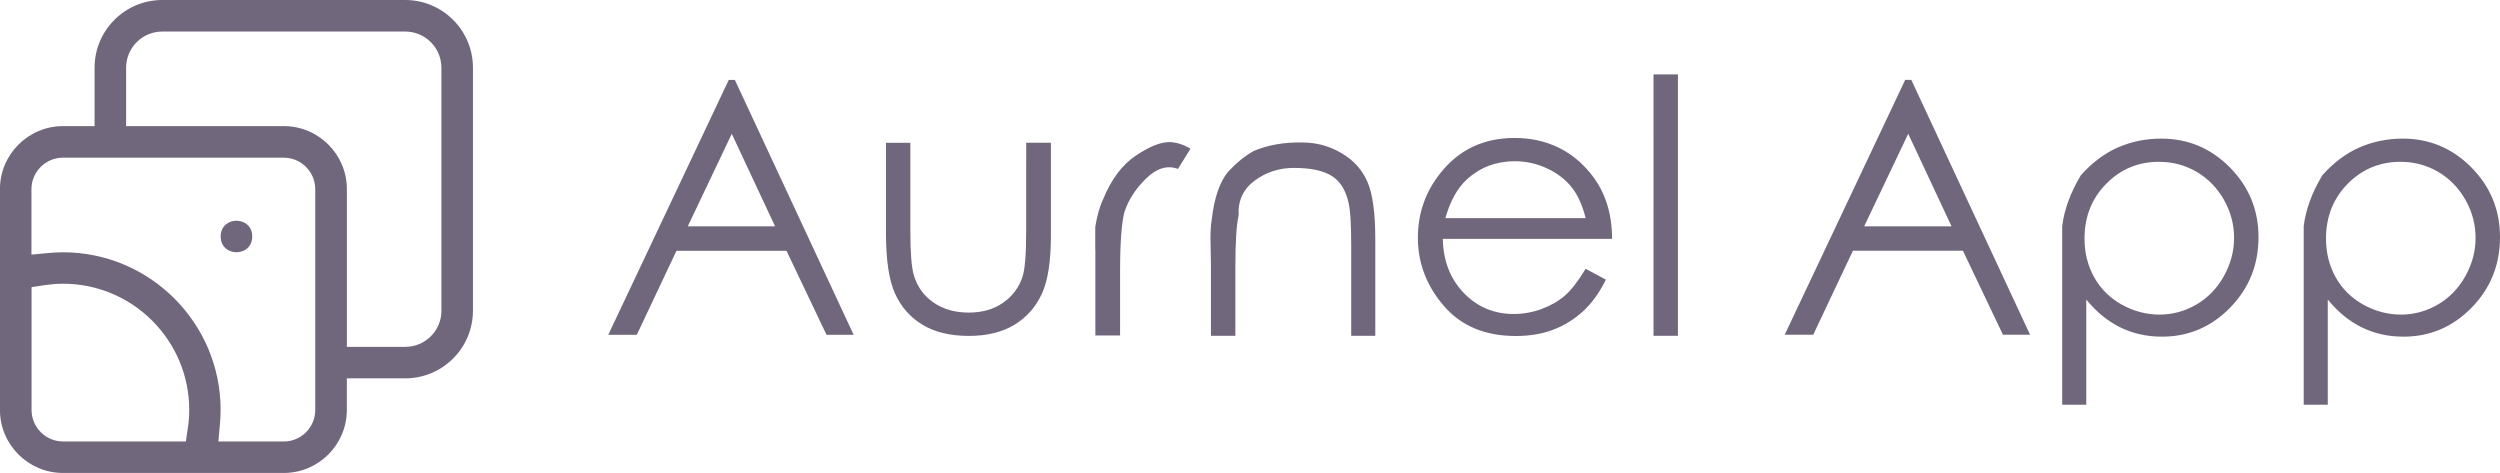 <?xml version="1.0" encoding="UTF-8"?><svg id="Capa_2" xmlns="http://www.w3.org/2000/svg" viewBox="0 0 498.35 94.28"><defs><style>.cls-1{fill:#71677c;}</style></defs><g id="Capa_1-2"><path class="cls-1" d="M50.28,47.14c0,4.19-6.29,4.19-6.29,0s6.29-4.19,6.29,0"/><path class="cls-1" d="M88,61.93c0,3.98-3.23,7.21-7.21,7.21h-11.64v-31.43c0-6.93-5.64-12.57-12.57-12.57H25.14V13.5c0-3.98,3.23-7.21,7.21-7.21h48.43c3.98,0,7.21,3.23,7.21,7.21V61.93Zm-31.43,26.07h-13.04l.31-3.44c.09-1.04,.14-1.96,.14-2.84,0-17.33-14.09-31.43-31.43-31.43-.9,0-1.82,.05-2.84,.14l-3.44,.33v-13.04c0-3.47,2.81-6.29,6.29-6.29H56.55c3.47,0,6.29,2.81,6.29,6.29v44c0,3.47-2.81,6.29-6.29,6.29h.02Zm-19.13-2.69l-.39,2.69H12.58c-3.47,0-6.29-2.81-6.29-6.29v-24.47l2.67-.41c1.2-.17,2.41-.27,3.62-.27,13.86,0,25.14,11.28,25.14,25.14,0,1.2-.09,2.41-.27,3.6h-.01ZM80.78,0H32.35c-7.45,0-13.5,6.05-13.5,13.5v11.64h-6.29c-6.93,0-12.57,5.64-12.57,12.57v44c0,6.93,5.64,12.57,12.57,12.57H56.57c6.93,0,12.57-5.64,12.57-12.57v-6.29h11.64c7.45,0,13.5-6.05,13.5-13.5V13.5C94.28,6.05,88.23,0,80.78,0h0Z"/><path class="cls-1" d="M478.54,32.26c2.72,0,5.21,.67,7.49,2,2.27,1.34,4.08,3.19,5.43,5.57,1.35,2.38,2.02,4.91,2.02,7.61,0,2.65-.68,5.19-2.04,7.62-1.36,2.43-3.19,4.32-5.48,5.65-2.3,1.34-4.75,2-7.35,2s-5.16-.67-7.54-2c-2.38-1.34-4.2-3.15-5.48-5.45-1.28-2.3-1.92-4.86-1.92-7.69,0-4.36,1.44-8.01,4.32-10.93,2.88-2.92,6.4-4.39,10.55-4.39h0Zm-15.62,2.71c-2.06,3.43-3.29,6.8-3.7,10.11,0,23.78,0,35.64,0,35.6h4.8v-20.97c2.03,2.49,4.31,4.35,6.82,5.57,2.51,1.22,5.27,1.83,8.26,1.83,5.3,0,9.83-1.93,13.6-5.79,3.77-3.86,5.65-8.54,5.65-14.05,0-5.41-1.9-10.04-5.69-13.88s-8.36-5.76-13.71-5.76c-3.06,0-5.93,.59-8.62,1.76-2.68,1.18-5.16,3.03-7.42,5.57h0Zm-32.52-2.71c2.72,0,5.21,.67,7.49,2,2.27,1.34,4.08,3.19,5.43,5.57,1.35,2.38,2.02,4.91,2.02,7.61,0,2.65-.68,5.19-2.04,7.62-1.36,2.43-3.19,4.32-5.48,5.65-2.3,1.34-4.75,2-7.35,2s-5.16-.67-7.54-2c-2.38-1.34-4.2-3.15-5.48-5.45-1.28-2.3-1.92-4.86-1.92-7.69,0-4.36,1.44-8.01,4.32-10.93,2.88-2.92,6.4-4.39,10.55-4.39h0Zm-15.62,2.71c-2.06,3.43-3.29,6.8-3.7,10.11,0,23.78,0,35.64,0,35.6h4.8v-20.97c2.03,2.49,4.31,4.35,6.82,5.57,2.51,1.22,5.26,1.83,8.26,1.83,5.3,0,9.83-1.93,13.6-5.79,3.77-3.86,5.65-8.54,5.65-14.05,0-5.41-1.9-10.04-5.69-13.88-3.79-3.84-8.36-5.76-13.71-5.76-3.06,0-5.93,.59-8.62,1.76-2.68,1.18-5.16,3.03-7.42,5.57h0Zm-34.4-8.29l-8.77,18.43h17.41l-8.63-18.43Zm.62-10.76l23.68,50.81h-5.41l-7.98-16.75h-21.93l-7.91,16.75h-5.69l24.02-50.81h1.23Zm-51.39-1.09h4.87v52.11h-4.87V14.82Zm-13.53,28.64c-.64-2.58-1.58-4.64-2.81-6.18s-2.87-2.79-4.9-3.73c-2.03-.95-4.17-1.42-6.41-1.42-3.68,0-6.84,1.19-9.49,3.56-1.92,1.74-3.37,4.33-4.35,7.78h27.96Zm0,10.11l4.04,2.16c-1.3,2.63-2.83,4.74-4.59,6.34-1.76,1.6-3.73,2.82-5.93,3.65-2.19,.83-4.67,1.25-7.43,1.25-6.12,0-10.91-2-14.36-6.01s-5.17-8.54-5.17-13.59c0-4.77,1.46-9.02,4.39-12.75,3.7-4.75,8.67-7.13,14.9-7.13s11.48,2.43,15.32,7.3c2.72,3.43,4.09,7.7,4.11,12.81h-33.75c.09,4.39,1.48,7.98,4.18,10.78s6.02,4.2,9.97,4.2c1.92,0,3.78-.34,5.58-1.01s3.34-1.56,4.61-2.66c1.27-1.1,2.64-2.88,4.13-5.34h0Zm-74.69-.89l-.07-4.01c-.07-1.96,.01-3.63,.24-5,.5-4.32,1.6-7.48,3.29-9.49,1.64-1.76,3.32-3.12,5.04-4.08,2.83-1.21,6.06-1.78,9.7-1.71,2.83,0,5.45,.71,7.86,2.14,2.41,1.43,4.13,3.35,5.16,5.76,1.03,2.41,1.54,6.18,1.54,11.32v19.32h-4.8v-17.92c0-4.34-.18-7.24-.55-8.7-.57-2.49-1.7-4.25-3.39-5.29-1.69-1.04-4.19-1.56-7.5-1.56-2.92,0-5.53,.85-7.81,2.54-2.28,1.69-3.35,4-3.19,6.92-.43,1.87-.65,5.29-.65,10.24v13.77h-4.87v-14.25h0Zm-23.06-2.95v-4.52c.37-2.26,.89-4.1,1.58-5.52,1.6-3.93,3.75-6.81,6.44-8.63s4.93-2.74,6.72-2.74c1.32,0,2.74,.43,4.25,1.3l-2.5,4.04c-2.12-.78-4.23-.15-6.32,1.88s-3.53,4.25-4.33,6.65c-.59,2.12-.89,6.11-.89,11.96v12.71h-4.93v-17.13h0Zm-41.73-21.27h4.87v17.54c0,4.29,.23,7.24,.69,8.84,.69,2.31,2,4.13,3.94,5.46s4.27,2,6.99,2,4.98-.65,6.85-1.95c1.87-1.3,3.16-3.02,3.87-5.14,.5-1.44,.75-4.51,.75-9.22V28.45h4.93v18.47c0,5.19-.61,9.09-1.83,11.7-1.22,2.62-3.04,4.66-5.46,6.13-2.42,1.47-5.46,2.21-9.11,2.21s-6.74-.74-9.18-2.21c-2.44-1.47-4.27-3.54-5.48-6.2-1.21-2.66-1.82-6.66-1.82-12.01V28.45h0Zm-30.73-1.78l-8.77,18.43h17.41l-8.63-18.43Zm.62-10.76l23.68,50.81h-5.41l-7.98-16.75h-21.93l-7.91,16.75h-5.69l24.02-50.81h1.23Z"/></g></svg>
